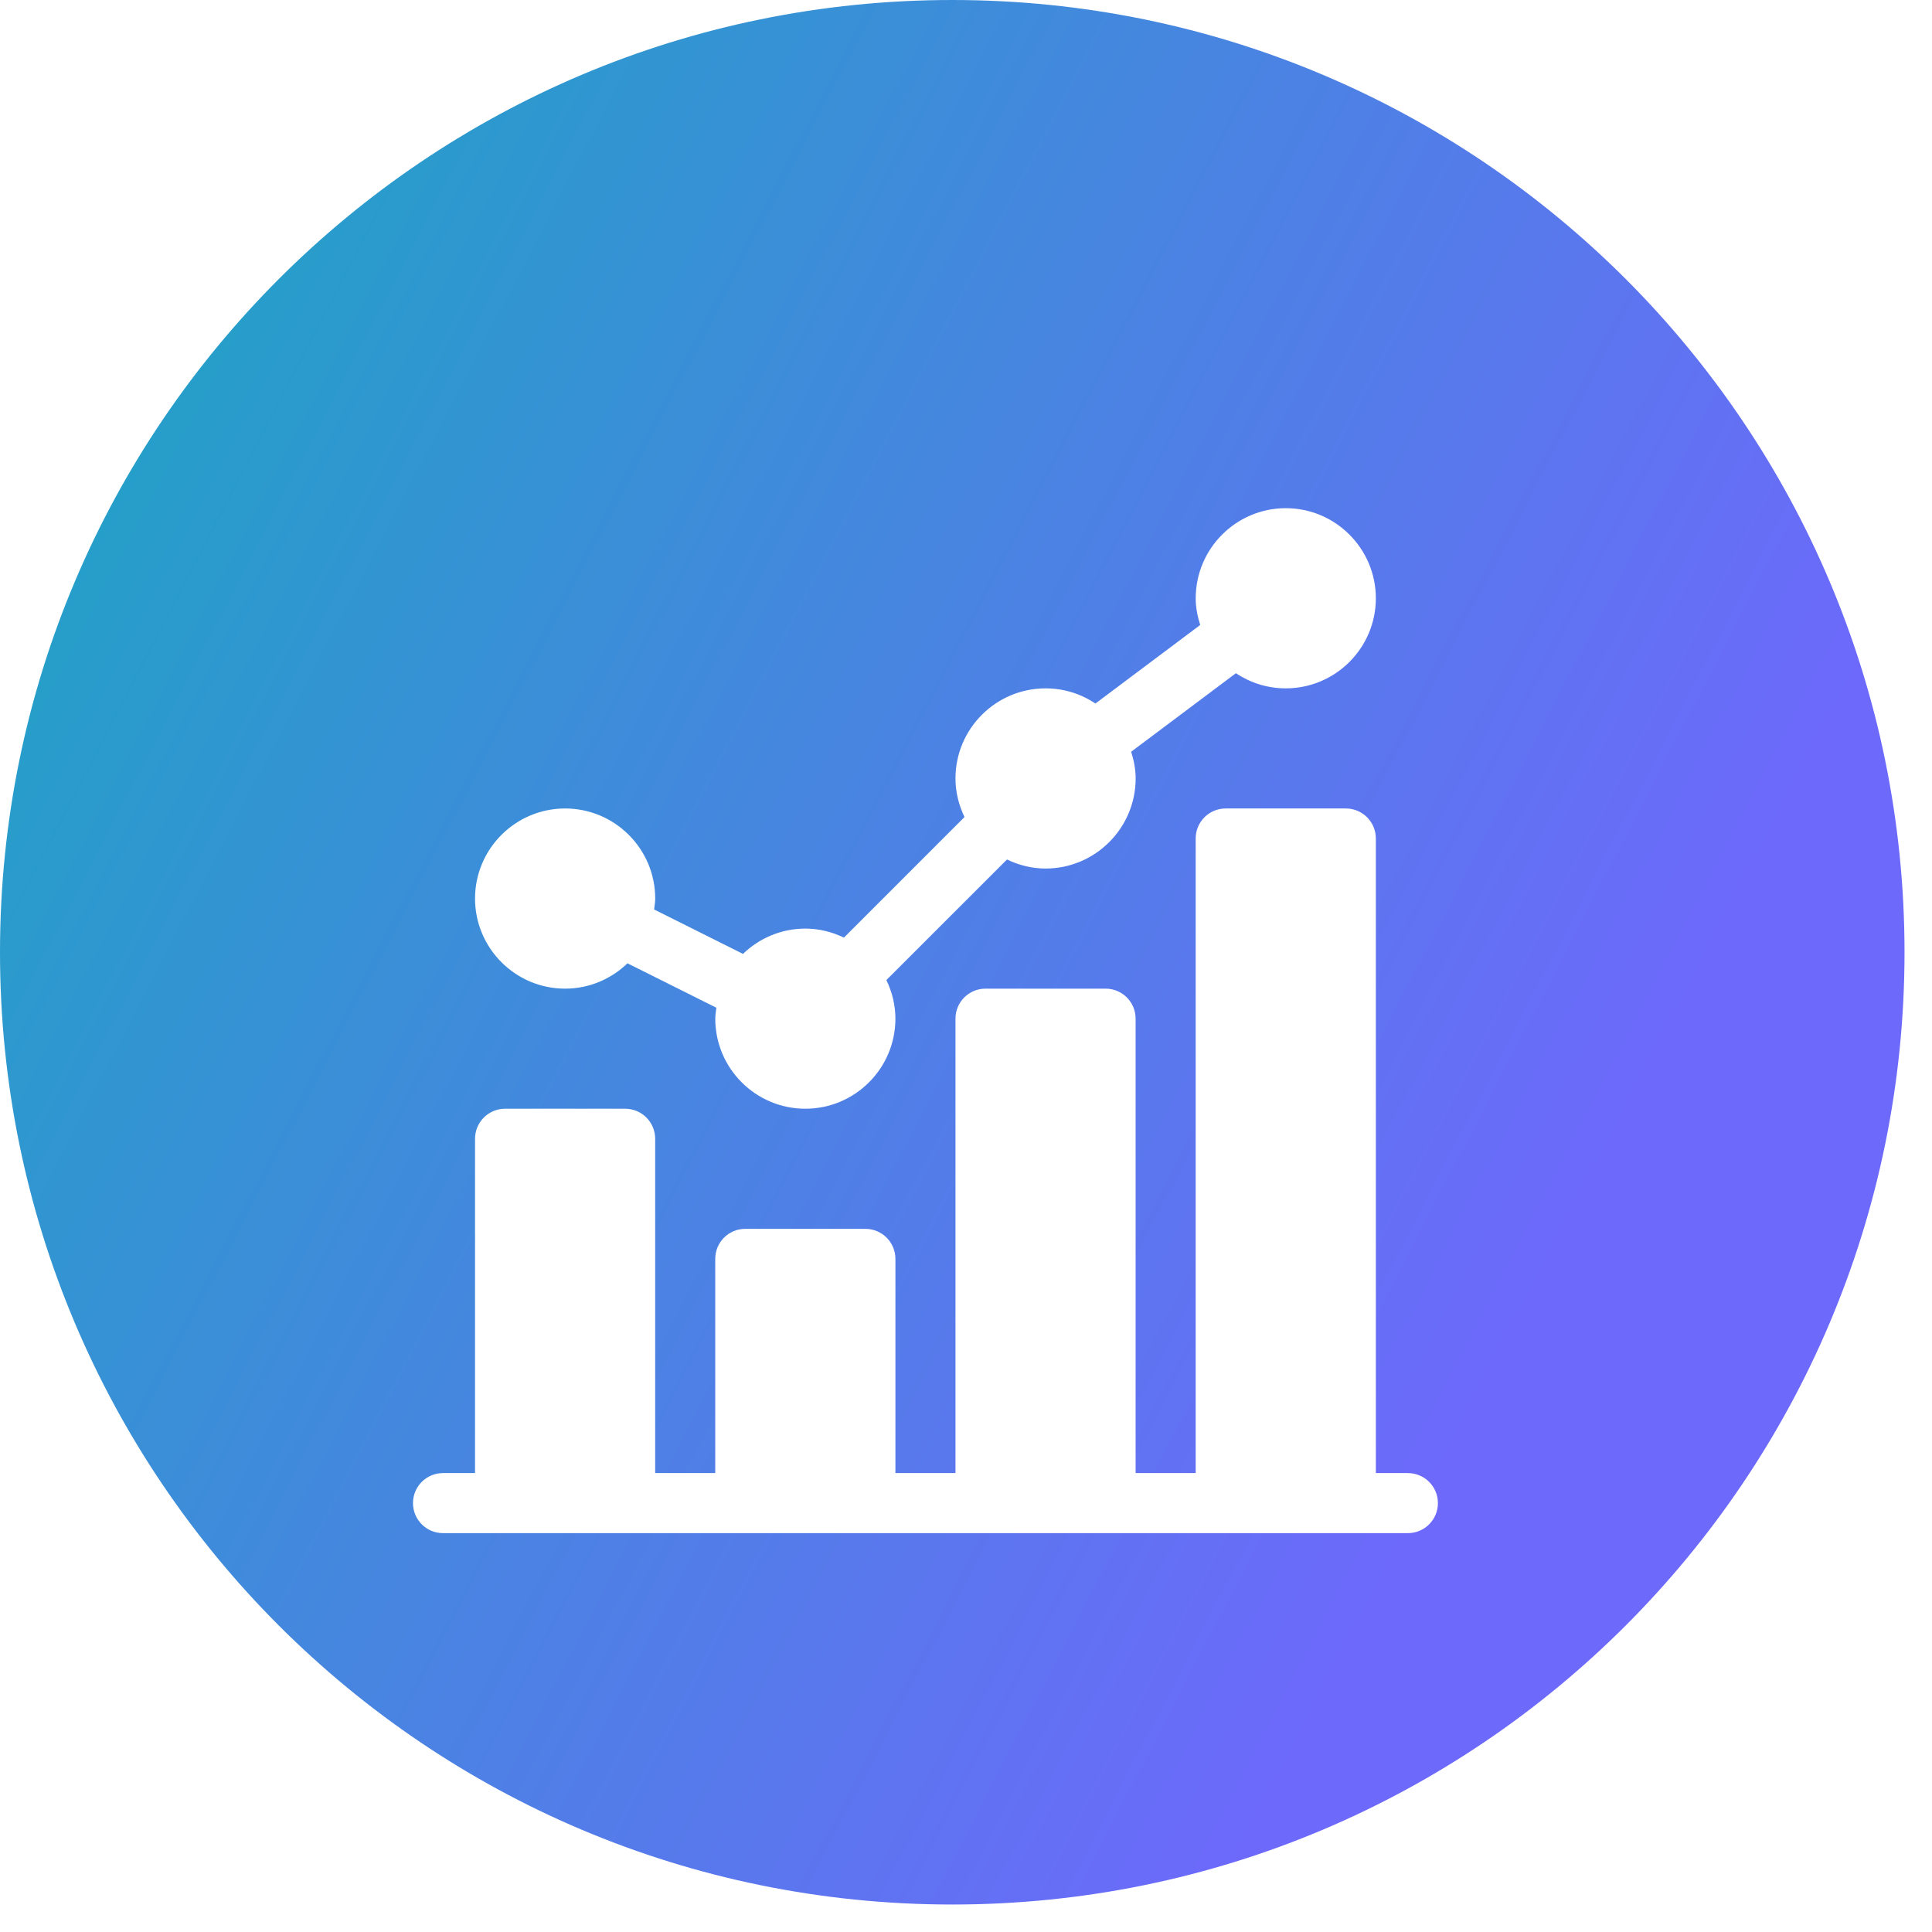 <svg width="58" height="58" viewBox="0 0 58 58" fill="none" xmlns="http://www.w3.org/2000/svg">
<path fill-rule="evenodd" clip-rule="evenodd" d="M57.175 28.588C57.175 44.376 44.376 57.175 28.588 57.175C12.799 57.175 0 44.376 0 28.588C0 12.799 12.799 0 28.588 0C44.376 0 57.175 12.799 57.175 28.588ZM16.965 29.68C17.693 29.68 18.351 29.388 18.837 28.919L21.506 30.253C21.503 30.28 21.499 30.306 21.495 30.332L21.495 30.333C21.484 30.414 21.473 30.496 21.473 30.581C21.473 32.072 22.686 33.285 24.177 33.285C25.668 33.285 26.881 32.072 26.881 30.581C26.881 30.165 26.779 29.775 26.61 29.422L30.23 25.803C30.583 25.971 30.972 26.074 31.389 26.074C32.88 26.074 34.093 24.86 34.093 23.369C34.093 23.089 34.038 22.823 33.958 22.568L37.103 20.21C37.532 20.497 38.047 20.665 38.6 20.665C40.091 20.665 41.304 19.452 41.304 17.961C41.304 16.47 40.091 15.256 38.6 15.256C37.109 15.256 35.896 16.47 35.896 17.961C35.896 18.241 35.951 18.507 36.031 18.762L32.886 21.12C32.456 20.833 31.942 20.665 31.389 20.665C29.897 20.665 28.684 21.878 28.684 23.369C28.684 23.786 28.787 24.175 28.955 24.528L25.335 28.148C24.983 27.979 24.593 27.877 24.177 27.877C23.45 27.877 22.791 28.168 22.305 28.637L19.637 27.303C19.64 27.276 19.644 27.25 19.647 27.224C19.659 27.142 19.67 27.06 19.67 26.975C19.67 25.484 18.457 24.271 16.965 24.271C15.474 24.271 14.261 25.484 14.261 26.975C14.261 28.466 15.474 29.68 16.965 29.68ZM41.304 44.223H42.265C42.764 44.223 43.167 44.626 43.167 45.124C43.167 45.622 42.764 46.026 42.265 46.026H13.299C12.801 46.026 12.398 45.622 12.398 45.124C12.398 44.626 12.801 44.223 13.299 44.223H14.261V34.187C14.261 33.689 14.664 33.285 15.162 33.285H18.768C19.266 33.285 19.669 33.689 19.669 34.187V44.223H21.472V37.792C21.472 37.294 21.875 36.891 22.373 36.891H25.979C26.477 36.891 26.881 37.294 26.881 37.792V44.223H28.684V30.581C28.684 30.083 29.087 29.68 29.585 29.68H33.191C33.689 29.68 34.092 30.083 34.092 30.581V44.223H35.895V25.172C35.895 24.674 36.298 24.271 36.797 24.271H40.402C40.901 24.271 41.304 24.674 41.304 25.172V44.223Z" fill="url(#paint0_linear)"/>
<defs>
<linearGradient id="paint0_linear" x1="-10.951" y1="-14.433" x2="60.63" y2="22.808" gradientUnits="userSpaceOnUse">
<stop stop-color="#00BAAF"/>
<stop offset="0.935" stop-color="#6D69FB"/>
<stop offset="1" stop-color="#6D69FB"/>
</linearGradient>
</defs>
</svg>

